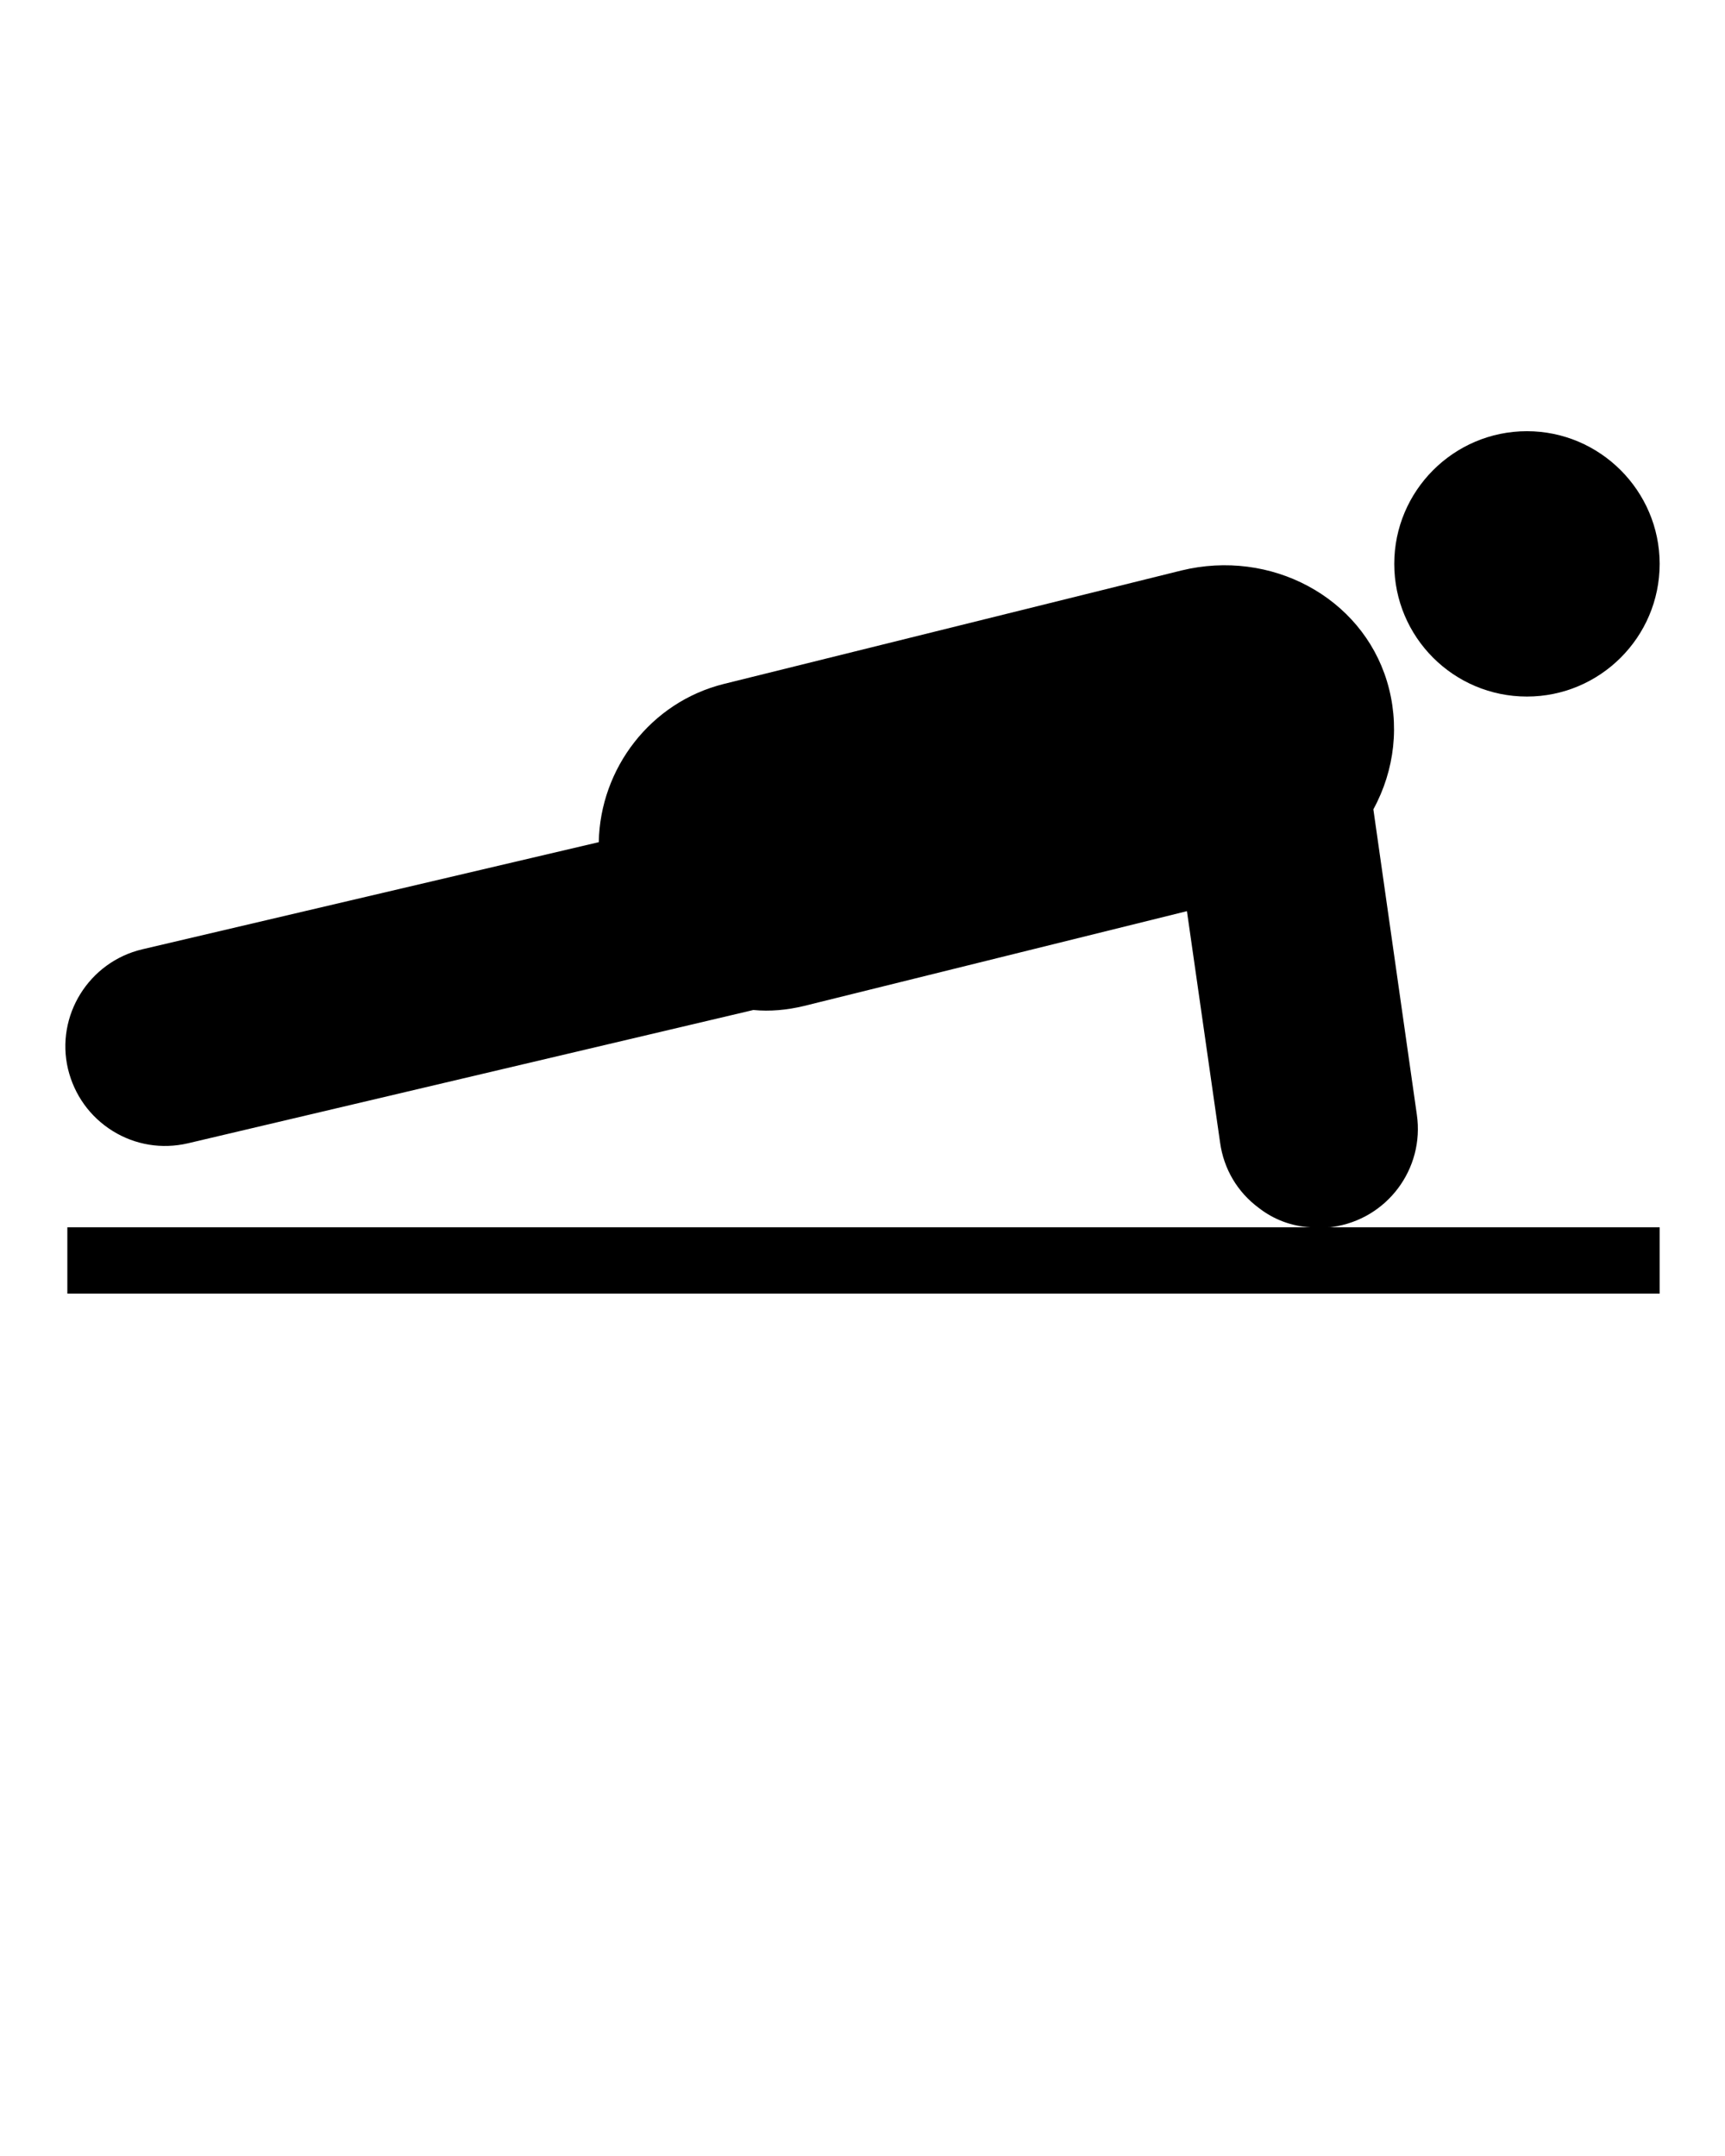 <svg xmlns="http://www.w3.org/2000/svg" xmlns:xlink="http://www.w3.org/1999/xlink" version="1.1" x="0px" y="0px" viewBox="0 0 52 65" enable-background="new 0 0 52 52" xml:space="preserve"><g><path d="M40.17,36.99c1.64-0.23,2.78-1.75,2.54-3.39l-1.31-9.2   c0.65-1.19,0.8-2.57,0.41-3.86c-0.77-2.54-3.5-4-6.2-3.34   L21.82,20.62c-2.21,0.55-3.73,2.55-3.77,4.77L4.29,28.62   c-1.61,0.38-2.62,2-2.24,3.61c0.19,0.78,0.66,1.44,1.35,1.87   c0.68,0.42,1.48,0.55,2.26,0.37l17.05-4.02c0.5,0.05,1.02,0,1.52-0.12   l11.55-2.86l1,6.98c0.11,0.79,0.52,1.49,1.17,1.97   C38.4,36.77,38.94,36.97,39.5,37H2.03v2h48v-2h-10   C40.08,37,40.12,37,40.17,36.99z"/><path d="M46.03,21c2.2,0,4-1.79,4-4c0-2.2-1.8-4-4-4c-2.21,0-4,1.8-4,4   C42.03,19.21,43.82,21,46.03,21z"/></g>
</svg>